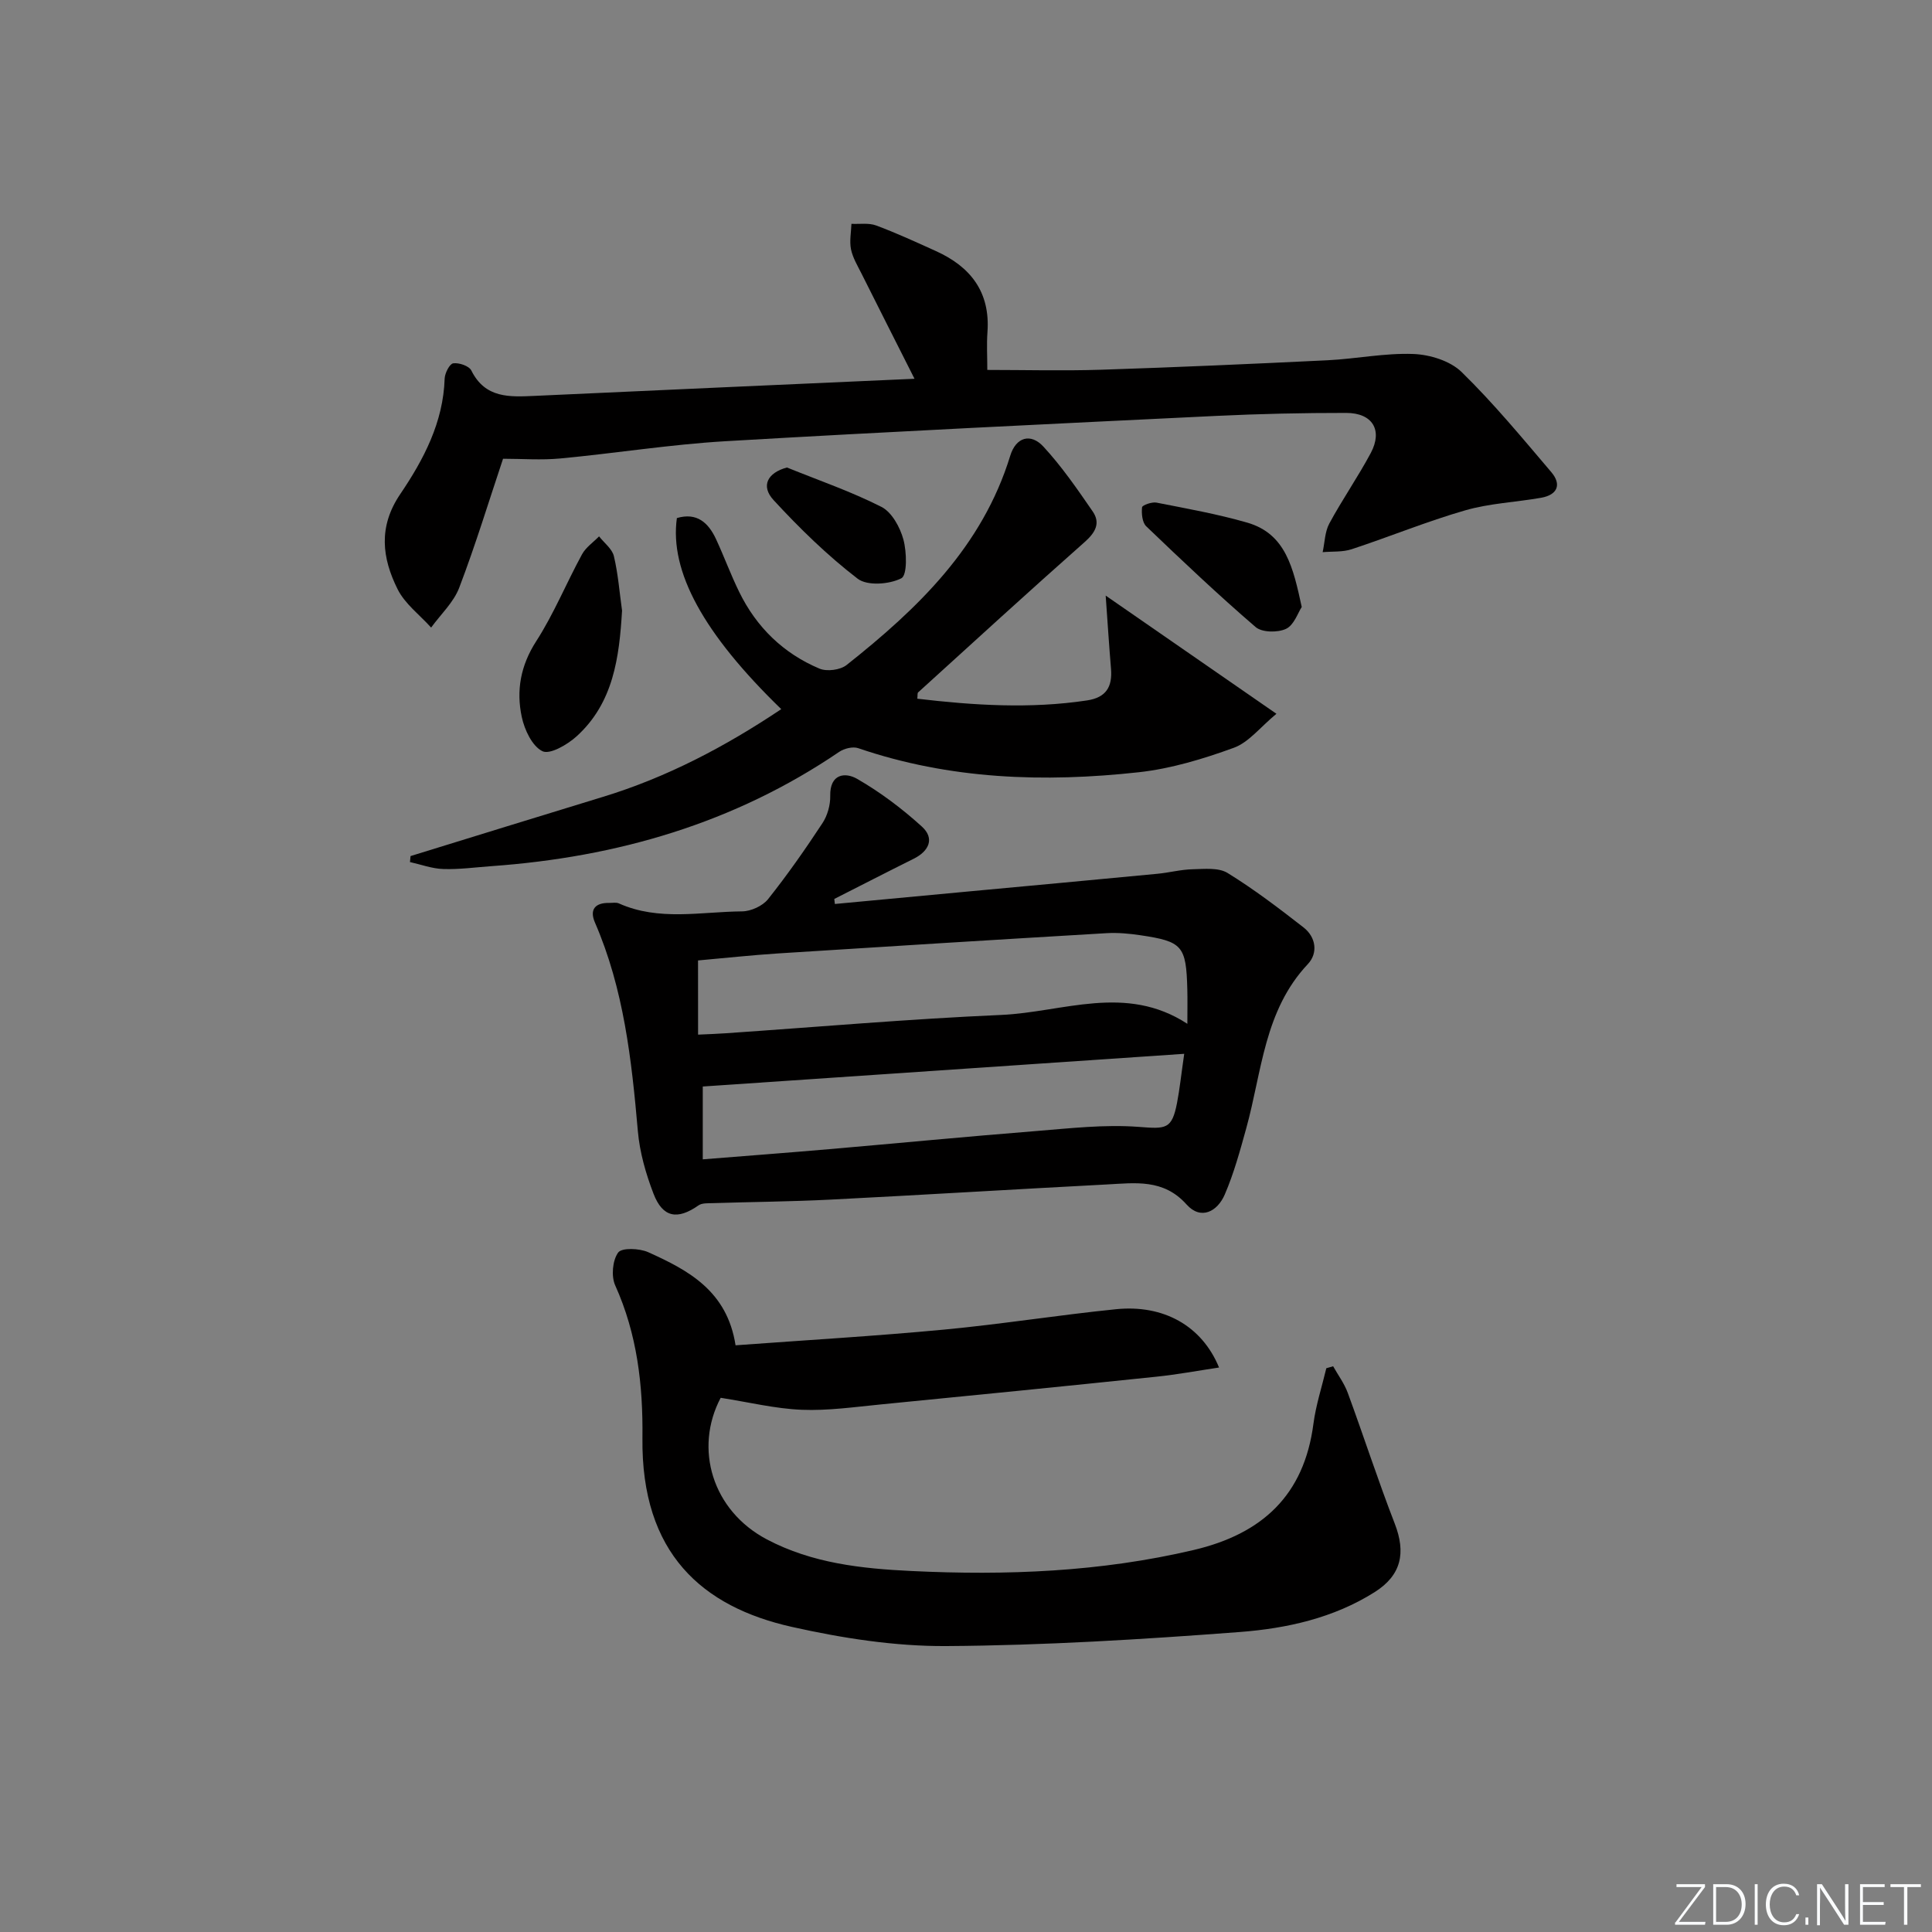 <svg enable-background="new 0 0 400 400" viewBox="0 0 400 400" xmlns="http://www.w3.org/2000/svg"><rect x="0" y="0" width="400" height="400" fill="#808080" stroke="none"/><g fill="#fafbfc"><path d="m346.9 398 5.4-7.3h-5.2v-.6h5.9v.6l-5.4 7.2h5.5l-.1.6h-6.2v-.5z"/><path d="m354.7 390.1h2.8c2.3 0 3.9 1.6 3.9 4.1s-1.6 4.3-3.9 4.3h-2.8zm.6 7.8h2c2.2 0 3.3-1.6 3.3-3.6 0-1.8-1-3.6-3.3-3.6h-2z"/><path d="m363.9 390.1v8.4h-.6v-8.4z"/><path d="m372.5 396.3c-.4 1.3-1.4 2.3-3.2 2.3-2.4 0-3.7-1.9-3.7-4.3 0-2.3 1.2-4.3 3.7-4.3 1.8 0 2.9 1 3.2 2.4h-.6c-.4-1.1-1.1-1.8-2.5-1.8-2.1 0-3 1.9-3 3.7s.9 3.7 3 3.7c1.4 0 2.1-.7 2.5-1.7z"/><path d="m373.8 398.5v-1.5h.6v1.5z"/><path d="m376.2 398.5v-8.4h1c1.3 2 4.4 6.7 4.9 7.6-.1-1.2-.1-2.4-.1-3.8v-3.8h.7v8.4h-.9c-1.2-1.9-4.4-6.8-5-7.7.1 1.1 0 2.3 0 3.9v3.9h-.6z"/><path d="m390 394.4h-4.3v3.5h4.7l-.1.6h-5.2v-8.4h5.1v.6h-4.5v3.1h4.3z"/><path d="m394.2 390.7h-2.8v-.6h6.3v.6h-2.8v7.8h-.7z"/></g><path d="m172.85 187.16c9.36-.88 18.71-1.75 28.07-2.63 12.89-1.2 25.79-2.38 38.68-3.62 2.46-.23 4.89-.89 7.34-.94 2.43-.06 5.36-.38 7.23.78 5.47 3.37 10.63 7.3 15.71 11.26 2.61 2.03 3.02 5.34.9 7.59-9.07 9.62-9.51 22.3-12.76 34.01-1.28 4.62-2.55 9.3-4.44 13.69-1.52 3.54-4.95 5.39-7.92 2.07-4.79-5.36-10.66-4.44-16.53-4.14-19.08 1-38.16 2.17-57.24 3.14-8.13.41-16.28.47-24.42.73-.97.03-2.14-.04-2.85.46-4.36 3.06-7.41 2.55-9.32-2.42-1.59-4.14-2.86-8.57-3.24-12.97-1.29-14.75-2.9-29.38-8.88-43.16-1.18-2.72.05-4.13 2.97-4.07.67.01 1.42-.15 1.98.1 8.29 3.71 16.98 1.72 25.5 1.65 1.83-.01 4.25-1.11 5.38-2.52 4.02-5.05 7.73-10.36 11.28-15.76 1.03-1.57 1.64-3.75 1.6-5.62-.1-4.61 3.11-4.95 5.56-3.54 4.79 2.75 9.31 6.16 13.41 9.88 2.68 2.43 1.53 5.07-1.72 6.68-5.49 2.73-10.94 5.54-16.41 8.31.05.35.08.69.12 1.04zm-28.32 27.05c2.37-.11 4.02-.16 5.66-.28 19.04-1.3 38.06-2.97 57.12-3.8 12.74-.56 25.75-6.5 38.52 1.84 0-2.88.05-5.04-.01-7.19-.24-8.95-.99-9.86-9.72-11.15-2.29-.34-4.65-.56-6.96-.43-22.7 1.34-45.39 2.75-68.09 4.2-5.56.36-11.11.97-16.53 1.45.01 5.4.01 10.17.01 15.36zm.97 25.82c9.02-.72 17.61-1.37 26.2-2.11 14.24-1.23 28.46-2.61 42.7-3.74 7.11-.57 14.3-1.41 21.37-.87 5.62.43 6.85.55 7.92-4.95.56-2.9.86-5.84 1.49-10.18-33.56 2.28-66.47 4.51-99.68 6.77z" fill="#010000"/><path d="m152.29 278.53c14.7-1.08 28.96-1.91 43.17-3.25 11.89-1.12 23.71-3.02 35.59-4.22 9.83-1 17.78 3.41 21.34 12.07-4.48.67-8.7 1.46-12.97 1.9-19.01 1.98-38.02 3.88-57.03 5.74-5.46.53-10.96 1.33-16.4 1.11-5.47-.22-10.9-1.56-16.78-2.48-5.55 10.49-1.76 23.35 9.57 29.32 9.37 4.94 19.6 6.05 29.92 6.54 19.65.95 39.16.19 58.44-4.35 14.16-3.33 22.86-11.31 24.79-26.12.51-3.89 1.76-7.68 2.67-11.51.47-.14.94-.27 1.41-.41 1.02 1.82 2.31 3.55 3.02 5.48 3.31 9 6.26 18.14 9.73 27.08 2.35 6.05 1.4 10.69-4.15 14.2-8.5 5.37-18.2 7.52-27.92 8.26-20.21 1.53-40.48 2.78-60.73 2.91-10.68.07-21.56-1.63-32.02-3.97-18.53-4.15-31.21-15.21-30.93-39.12.13-10.91-1.08-21.48-5.64-31.59-.85-1.89-.56-5.17.61-6.79.75-1.04 4.4-.89 6.22-.08 8.32 3.75 16.34 8.01 18.09 19.28z" fill="#010000"/><path d="m189.34 78.42c-4.01-7.96-7.52-14.86-10.98-21.79-.82-1.63-1.81-3.27-2.17-5.02-.34-1.68.03-3.51.09-5.27 1.71.09 3.58-.23 5.11.34 4.2 1.56 8.29 3.45 12.38 5.3 7.21 3.26 11.28 8.52 10.67 16.81-.18 2.47-.03 4.97-.03 7.8 7.72 0 15.65.21 23.56-.04 15.62-.51 31.24-1.2 46.85-1.96 5.95-.29 11.9-1.53 17.82-1.3 3.42.13 7.62 1.43 9.98 3.74 6.62 6.47 12.55 13.65 18.56 20.72 2.19 2.58 1.26 4.72-2.12 5.31-5.23.92-10.64 1.14-15.7 2.6-7.95 2.29-15.64 5.46-23.51 8.05-1.87.62-4 .43-6.01.61.44-1.99.45-4.21 1.38-5.93 2.68-4.97 5.93-9.63 8.59-14.61 2.51-4.72.36-8.28-5.08-8.29-8.98-.01-17.97.19-26.94.62-33.88 1.64-67.76 3.26-101.62 5.24-11.42.67-22.77 2.5-34.17 3.57-3.92.37-7.89.06-11.85.06-2.87 8.57-5.66 17.75-9.07 26.69-1.16 3.05-3.84 5.53-5.82 8.26-2.36-2.62-5.42-4.9-6.94-7.94-3.22-6.46-4.05-12.92.56-19.71 4.82-7.12 8.9-14.84 9.18-23.89.04-1.14 1.03-3.07 1.78-3.17 1.21-.16 3.28.54 3.75 1.5 2.9 5.82 7.98 5.47 13.18 5.24 25.97-1.2 51.98-2.35 78.57-3.54z" fill="#010000"/><path d="m85 177.24c13.25-4.08 26.48-8.19 39.74-12.23 13.31-4.05 25.43-10.44 37.01-18.19-16.11-15.62-23.15-28.5-21.61-39.56 4.14-1.22 6.53.95 8.13 4.41 1.67 3.61 3.04 7.36 4.79 10.92 3.57 7.29 9.14 12.7 16.6 15.84 1.53.65 4.3.29 5.61-.74 14.76-11.69 28.12-24.52 33.89-43.34 1.18-3.85 4.22-4.74 6.86-1.89 3.8 4.11 7.01 8.78 10.2 13.41 1.69 2.45.56 4.4-1.68 6.38-11.59 10.25-23 20.7-34.45 31.1-.18.16-.09.61-.17 1.31 11.71 1.38 23.37 2.12 35.11.36 4.01-.6 5.3-2.84 4.99-6.58-.4-4.77-.7-9.54-1.1-15.13 11.8 8.17 22.98 15.91 35.35 24.47-3.36 2.78-5.72 5.91-8.82 7.04-6.34 2.31-12.98 4.32-19.64 5.06-19.64 2.16-39.16 1.51-58.13-4.98-1.11-.38-2.9.06-3.94.77-21.76 14.79-46.04 21.81-72.03 23.66-3.31.24-6.64.7-9.94.59-2.31-.07-4.6-.93-6.89-1.44.03-.42.07-.83.12-1.24z" fill="#010000"/><path d="m128.79 126.42c-.58 9.69-1.77 19.08-9.4 26.02-1.9 1.73-5.54 3.84-7.08 3.09-2.12-1.02-3.73-4.45-4.29-7.12-1.16-5.46-.24-10.62 2.99-15.64 3.66-5.68 6.24-12.04 9.49-18 .79-1.45 2.33-2.49 3.53-3.72 1.06 1.36 2.71 2.58 3.07 4.1.88 3.7 1.16 7.51 1.69 11.27z" fill="#010000"/><path d="m269.51 125.67c-.79 1.19-1.59 3.74-3.24 4.52-1.72.82-4.98.77-6.3-.36-7.78-6.69-15.24-13.76-22.65-20.86-.84-.8-1-2.64-.87-3.94.04-.44 2.03-1.15 2.98-.97 6.3 1.24 12.66 2.37 18.82 4.15 7.99 2.33 9.5 9.38 11.26 17.46z" fill="#010000"/><path d="m162.93 96.79c6.56 2.66 13.29 4.97 19.57 8.16 2.15 1.1 3.85 4.22 4.54 6.75.7 2.59.82 7.39-.43 8.03-2.49 1.27-7.07 1.61-9.05.08-6.27-4.82-12.02-10.43-17.39-16.26-2.73-2.95-1.24-5.69 2.76-6.76z" fill="#010000"/></svg>
